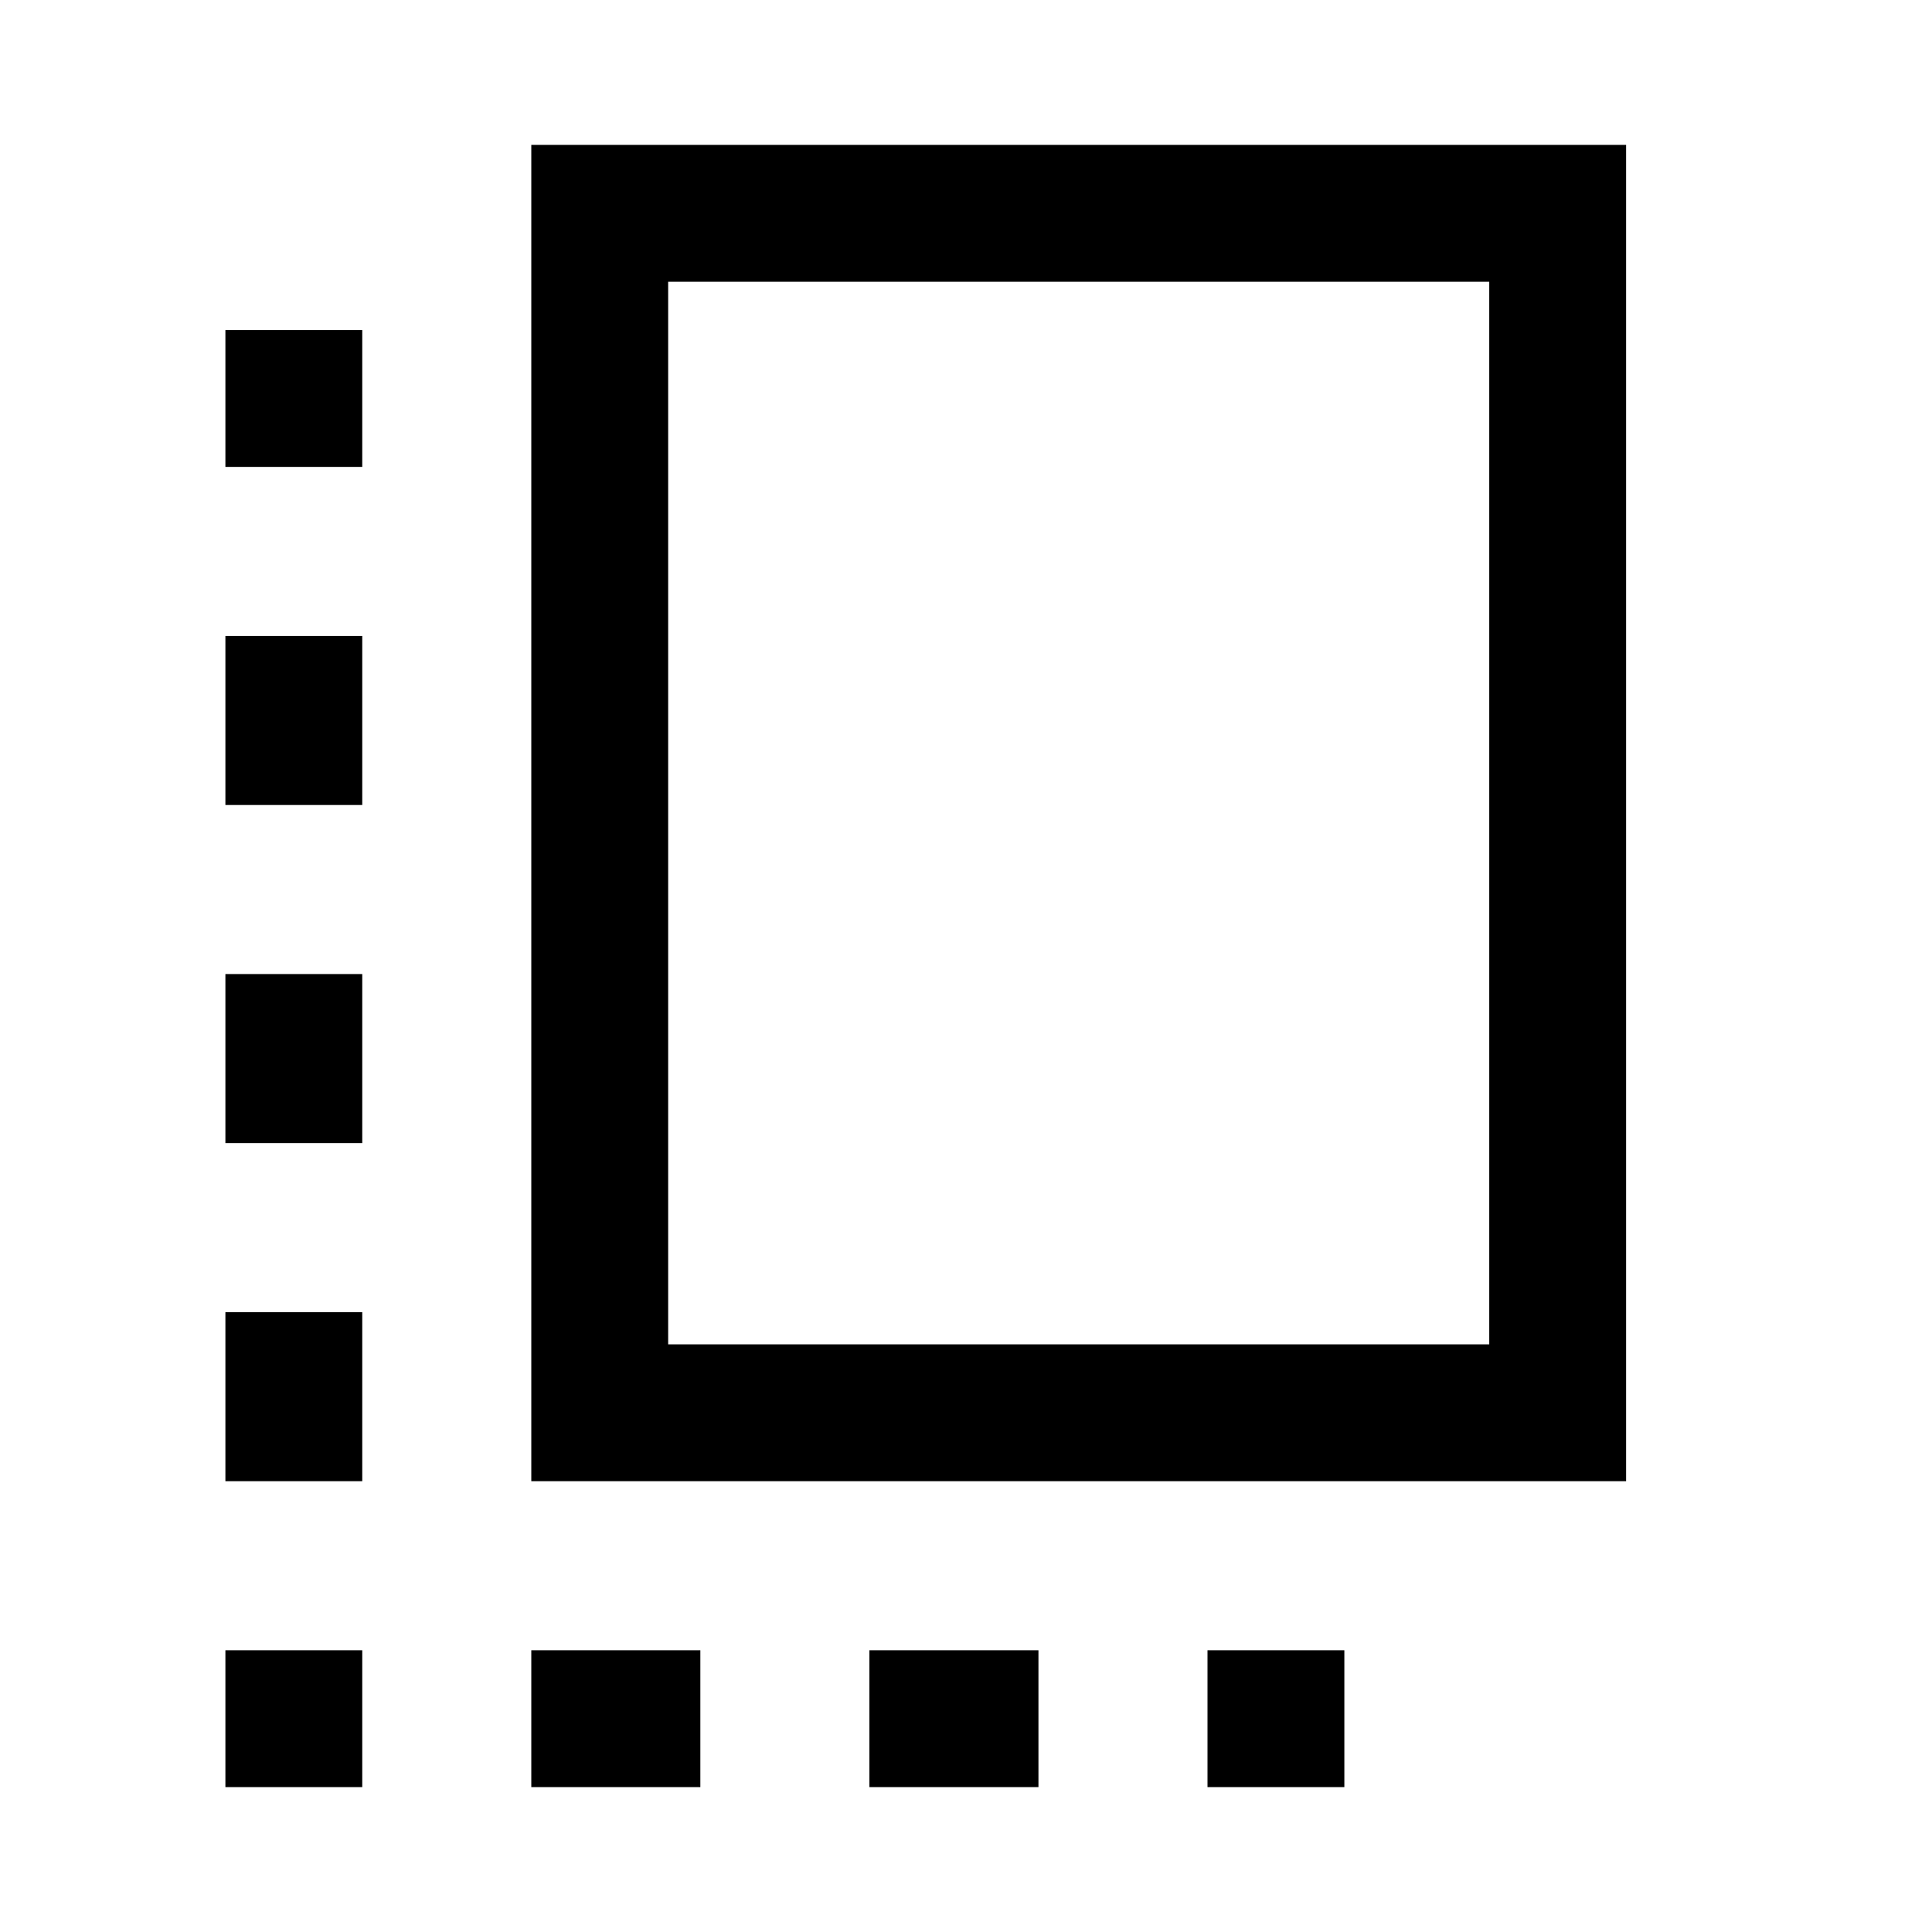 <svg xmlns="http://www.w3.org/2000/svg" height="48" width="48"><path d="M13.2 36.8V3.6H40.4V36.8ZM16.6 33.4H37V7H16.6ZM5.6 28.4H9V24.2H5.6ZM5.6 20H9V15.8H5.6ZM21.6 44.4H25.8V41H21.6ZM5.6 36.8H9V32.6H5.6ZM5.6 44.4H9V41H5.6ZM13.2 44.4H17.4V41H13.2ZM30 44.4H33.4V41H30ZM5.6 11.6H9V8.2H5.6Z"/></svg>